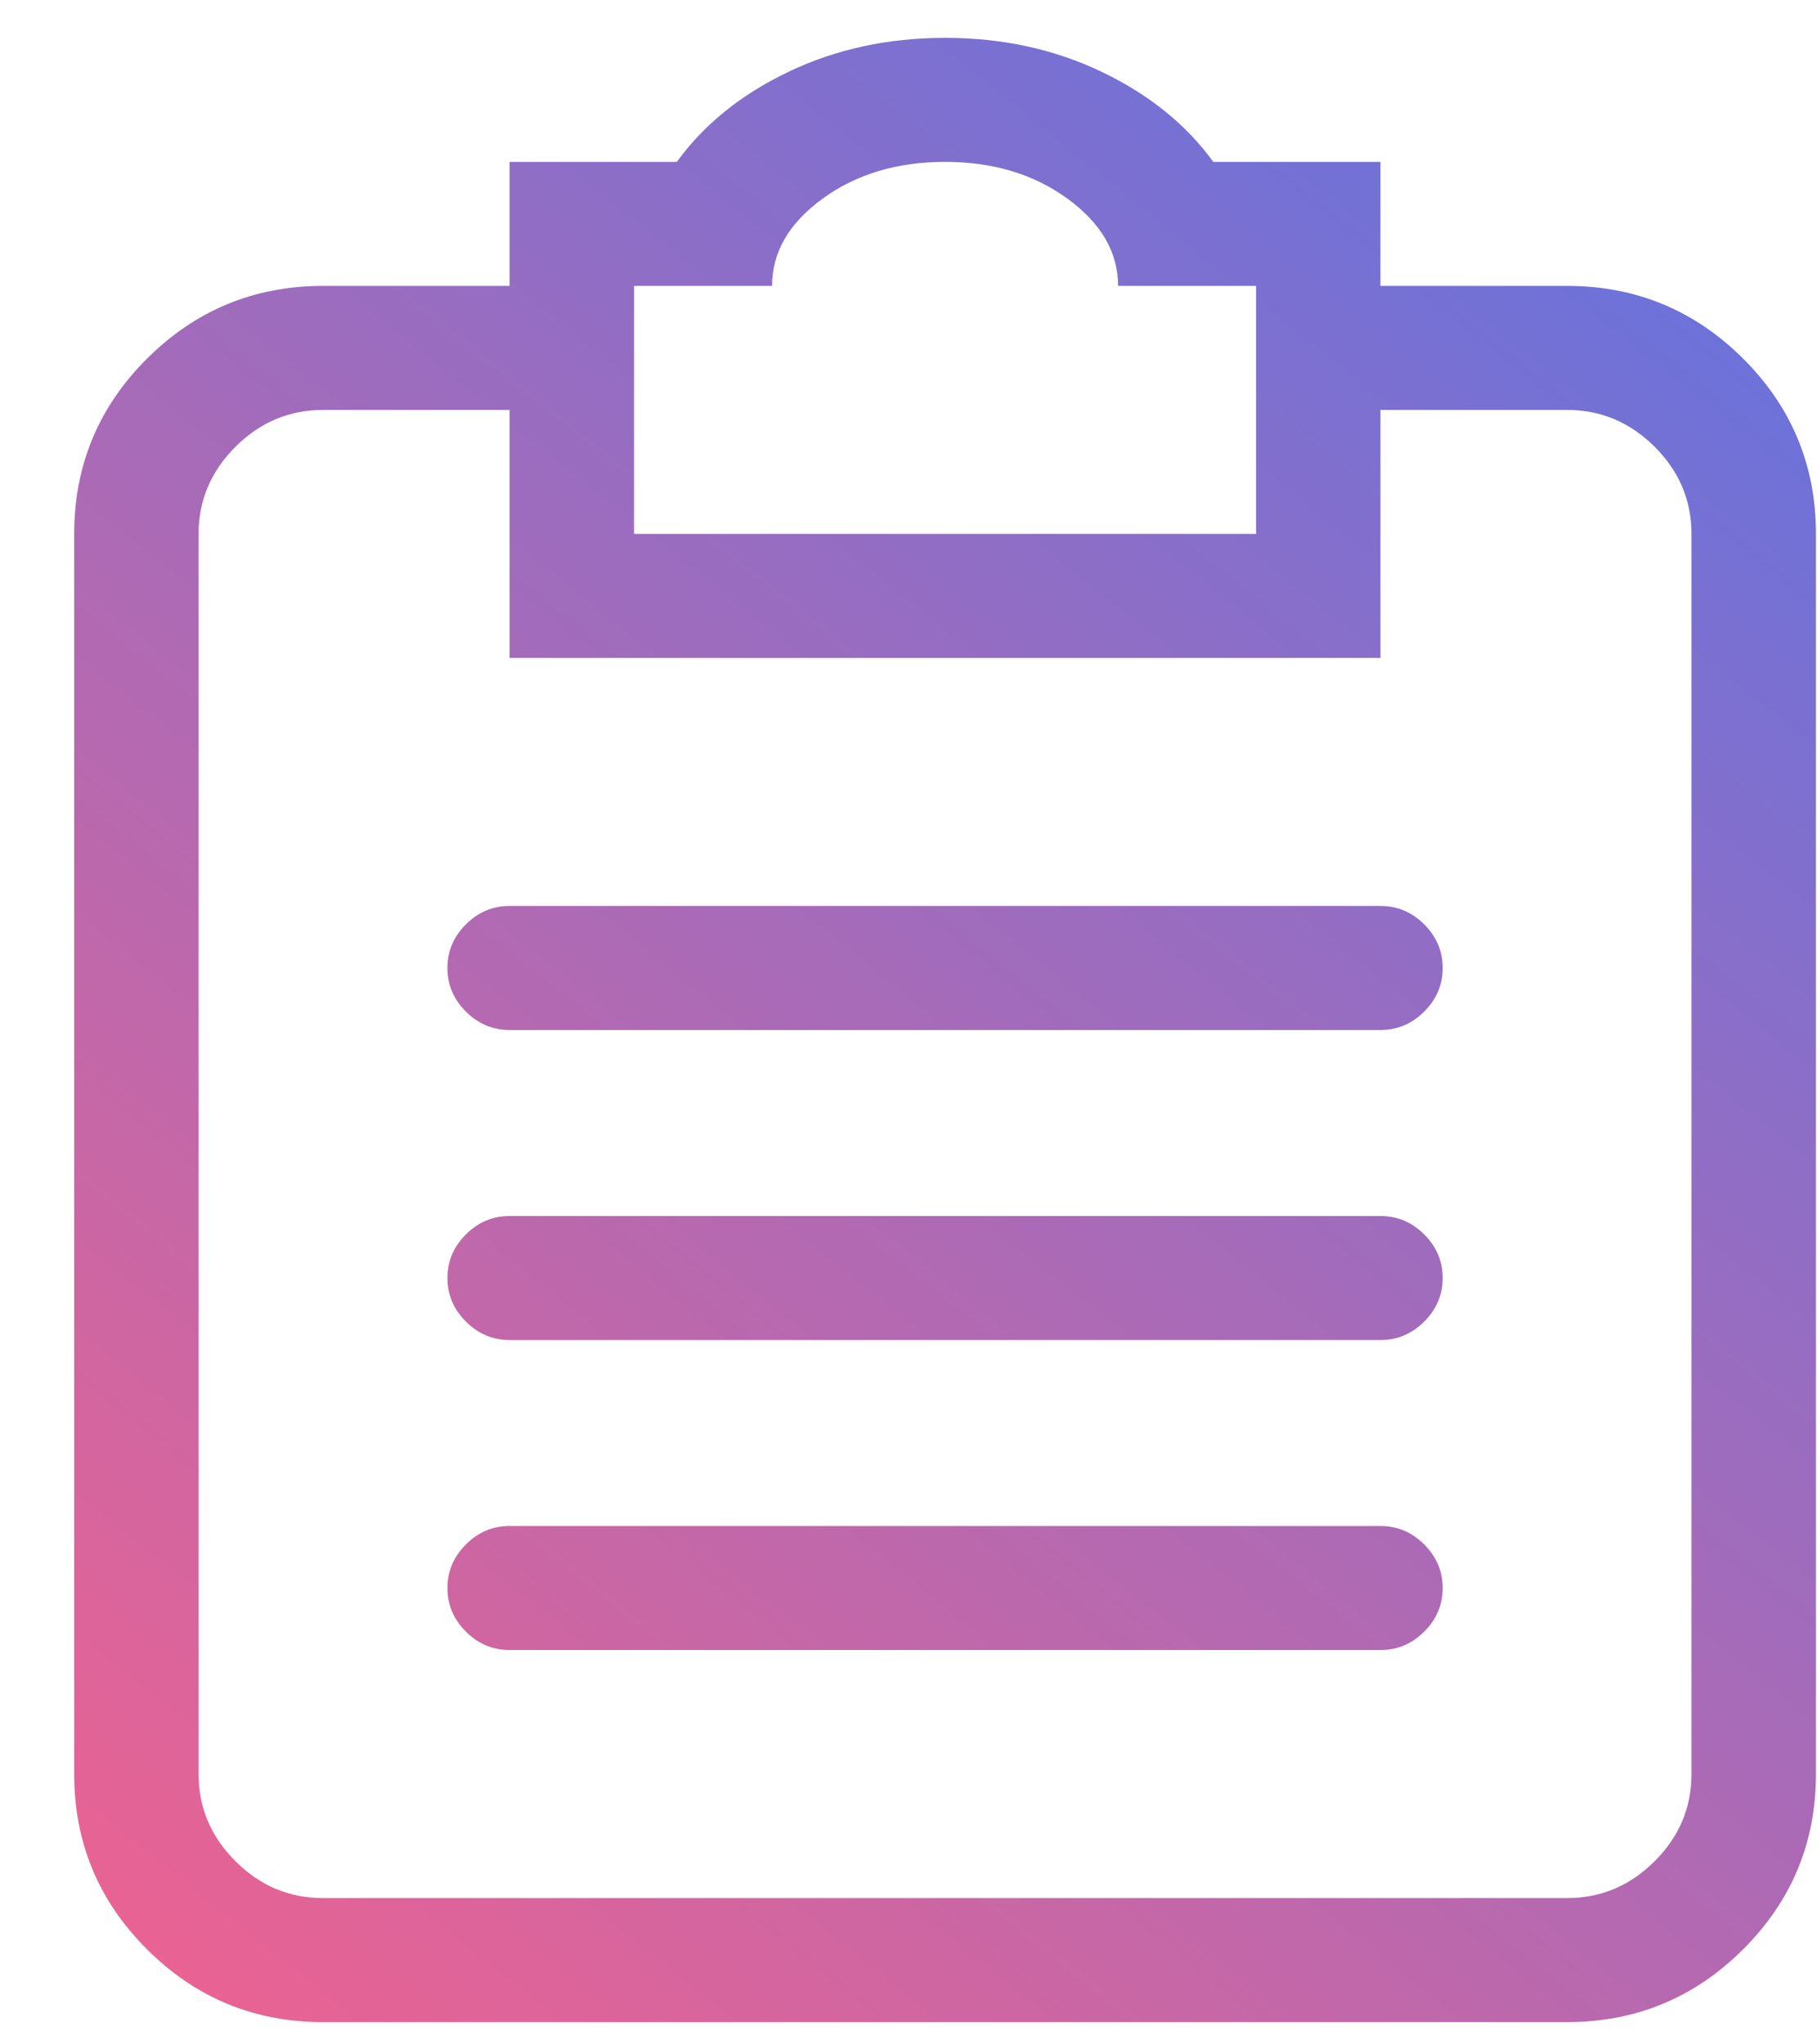 <svg width="24" height="27" viewBox="0 0 24 27" version="1.1" xmlns="http://www.w3.org/2000/svg" xmlns:xlink="http://www.w3.org/1999/xlink">
<title>Vector</title>
<desc>Created using Figma</desc>
<g id="Canvas" transform="translate(9329 -44601)">
<g id="Vector">
<use xlink:href="#path0_fill_clipboard" transform="translate(-9328.02 44601.5)" fill="url(#paint0_linear_clipboard)"/>
</g>
</g>
<defs>
<linearGradient id="paint0_linear_clipboard" x1="0" y1="0" x2="1" y2="0" gradientUnits="userSpaceOnUse" gradientTransform="matrix(27.354 -41.57 36.493 31.159 0.559 29.522)">
<stop offset="0" stop-color="#F7618B"/>
<stop offset="1" stop-color="#2A7AFF"/>
</linearGradient>
<path id="path0_fill_clipboard" d="M 17.254 19.654L 5.751 19.654C 5.529 19.654 5.336 19.735 5.174 19.898C 5.011 20.06 4.93 20.252 4.93 20.473C 4.93 20.695 5.011 20.887 5.174 21.049C 5.336 21.211 5.529 21.292 5.751 21.292L 17.254 21.292C 17.477 21.292 17.669 21.211 17.832 21.049C 17.994 20.887 18.076 20.695 18.076 20.473C 18.076 20.252 17.994 20.06 17.832 19.898C 17.669 19.735 17.477 19.654 17.254 19.654ZM 17.254 11.465L 5.751 11.465C 5.529 11.465 5.336 11.546 5.174 11.708C 5.011 11.87 4.93 12.062 4.93 12.284C 4.93 12.506 5.011 12.698 5.174 12.86C 5.336 13.022 5.529 13.103 5.751 13.103L 17.254 13.103C 17.477 13.103 17.669 13.022 17.832 12.86C 17.994 12.698 18.076 12.506 18.076 12.284C 18.076 12.062 17.994 11.87 17.832 11.708C 17.669 11.546 17.477 11.465 17.254 11.465ZM 19.719 3.276L 17.254 3.276L 17.254 1.638L 15.046 1.638C 14.687 1.143 14.194 0.746 13.57 0.448C 12.945 0.149 12.256 0 11.503 0C 10.75 0 10.061 0.149 9.436 0.448C 8.811 0.746 8.319 1.143 7.96 1.638L 5.751 1.638L 5.751 3.276L 3.287 3.276C 2.379 3.276 1.605 3.596 0.963 4.235C 0.321 4.875 0 5.647 0 6.551L 0 22.93C 0 23.834 0.321 24.606 0.963 25.246C 1.605 25.886 2.379 26.206 3.287 26.206L 19.719 26.206C 20.626 26.206 21.401 25.886 22.043 25.246C 22.685 24.606 23.006 23.834 23.006 22.93L 23.006 6.551C 23.006 5.647 22.685 4.875 22.043 4.235C 21.401 3.596 20.626 3.276 19.719 3.276ZM 7.395 3.276L 9.218 3.276C 9.218 2.832 9.44 2.448 9.885 2.124C 10.33 1.8 10.869 1.638 11.503 1.638C 12.136 1.638 12.675 1.8 13.12 2.124C 13.565 2.448 13.788 2.832 13.788 3.276L 15.611 3.276L 15.611 6.551L 7.395 6.551L 7.395 3.276ZM 21.362 22.93C 21.362 23.374 21.2 23.758 20.875 24.082C 20.549 24.406 20.164 24.568 19.719 24.568L 3.287 24.568C 2.841 24.568 2.456 24.406 2.131 24.082C 1.806 23.758 1.643 23.374 1.643 22.93L 1.643 6.551C 1.643 6.108 1.806 5.724 2.131 5.4C 2.456 5.076 2.841 4.914 3.287 4.914L 5.751 4.914L 5.751 8.189L 17.254 8.189L 17.254 4.914L 19.719 4.914C 20.164 4.914 20.549 5.076 20.875 5.4C 21.2 5.724 21.362 6.108 21.362 6.551L 21.362 22.93ZM 17.254 15.56L 5.751 15.56C 5.529 15.56 5.336 15.641 5.174 15.803C 5.011 15.965 4.93 16.157 4.93 16.379C 4.93 16.6 5.011 16.792 5.174 16.954C 5.336 17.116 5.529 17.198 5.751 17.198L 17.254 17.198C 17.477 17.198 17.669 17.116 17.832 16.954C 17.994 16.792 18.076 16.6 18.076 16.379C 18.076 16.157 17.994 15.965 17.832 15.803C 17.669 15.641 17.477 15.56 17.254 15.56Z"/>
</defs>
</svg>
